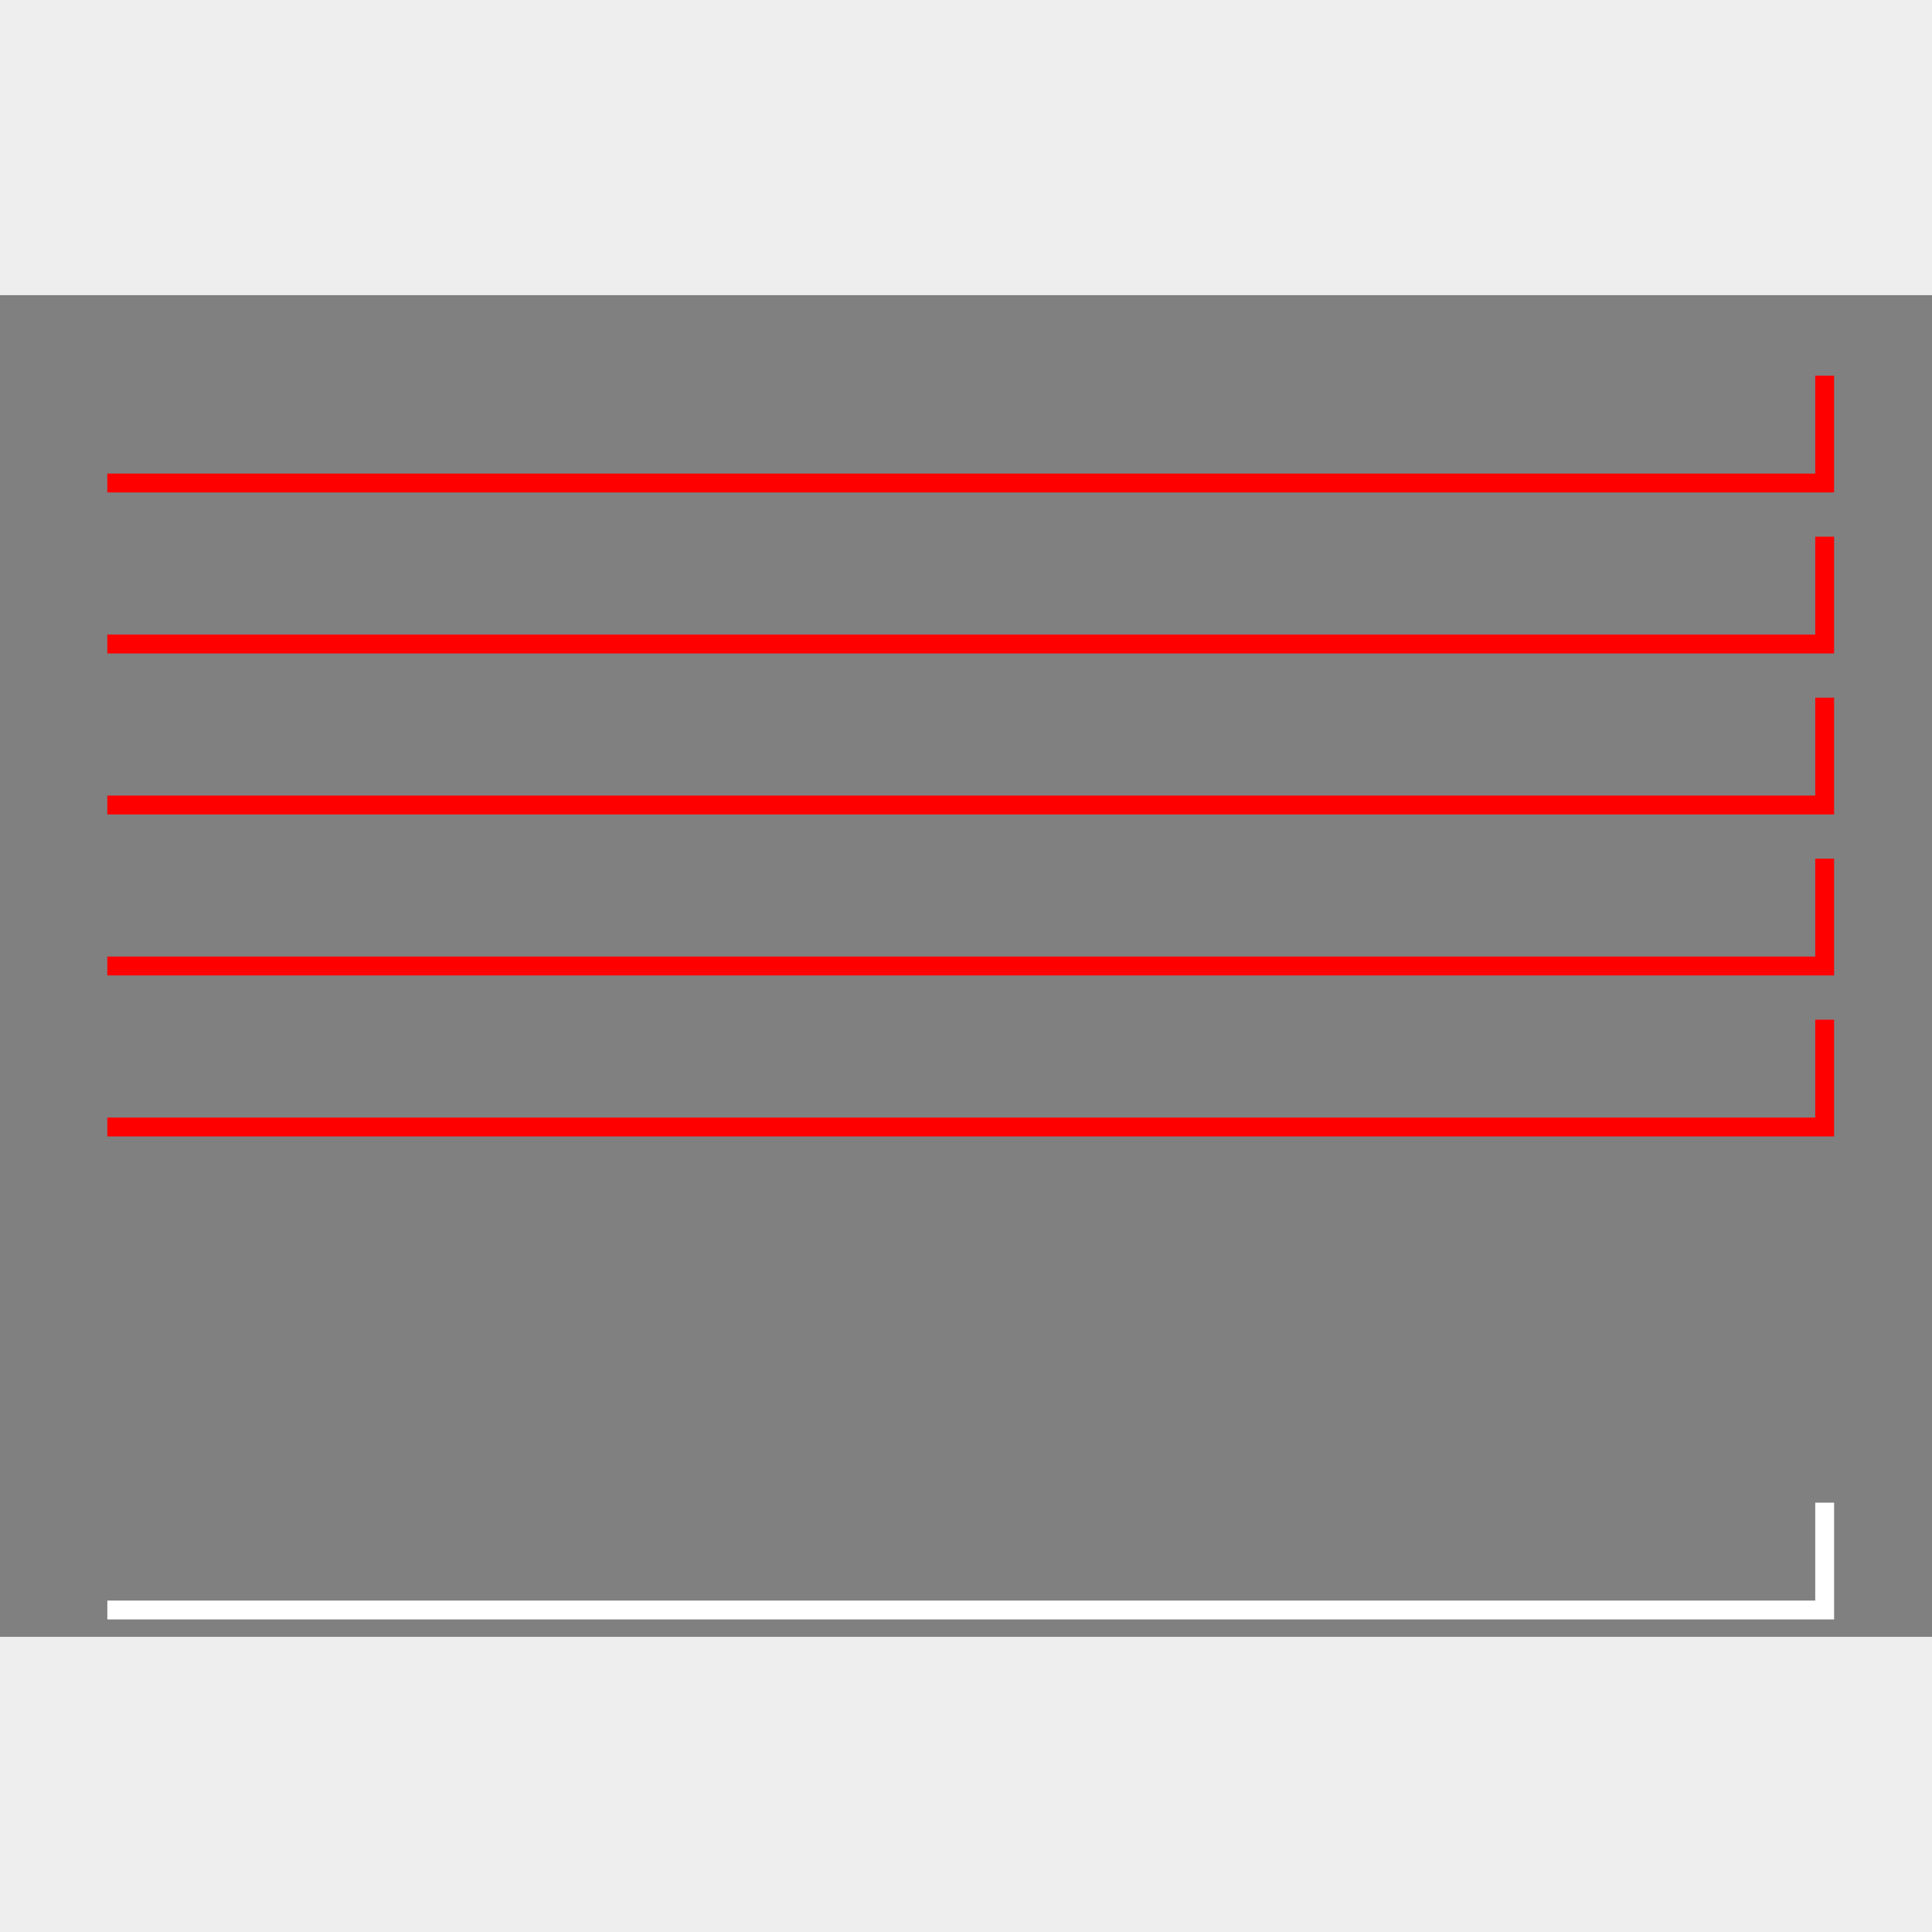 <?xml version="1.0" standalone="no"?>
<!DOCTYPE svg PUBLIC "-//W3C//DTD SVG 1.1//EN" "http://www.w3.org/Graphics/SVG/1.1/DTD/svg11.dtd">
<svg width="512px" height="512px" version="1.1" xmlns="http://www.w3.org/2000/svg" xmlns:inkscape="http://www.inkscape.org/namespaces/inkscape">
<rect x="0" y="0" width="512px" height="512px" fill="#eeeeee"/>
<g id="frame" inkscape:groupmode="layer" inkscape:label="frame">
<path d="M0.0 433.778 L512.0 433.778 L512.0 78.222 L0.0 78.222 L0.0 433.778" stroke-dasharray="" fill="#808080" fill-opacity="1.0" stroke="none" stroke-opacity="1.0" stroke-width="0.0px" stroke-linecap="butt" stroke-linejoin="miter" stroke-dashoffset="0.0px"/>
</g>
<g id="bug" inkscape:groupmode="layer" inkscape:label="bug">
<path d="M28.444 426.667 L483.556 426.667 L483.556 398.222" stroke-dasharray="" fill="none" fill-opacity="1.0" stroke="#ffffff" stroke-opacity="1.0" stroke-width="5.0px" stroke-linecap="butt" stroke-linejoin="miter" stroke-dashoffset="0.0px"/>
<path d="M28.444 384.0 L483.556 384.0 L483.556 355.556" stroke-dasharray="" fill="none" fill-opacity="1.0" stroke="#ff0000" stroke-opacity="1.0" stroke-width="0.0px" stroke-linecap="butt" stroke-linejoin="miter" stroke-dashoffset="0.0px"/>
<path d="M28.444 341.333 L483.556 341.333 L483.556 312.889" stroke-dasharray="" fill="none" fill-opacity="1.0" stroke="#ff0000" stroke-opacity="0.0" stroke-width="5.0px" stroke-linecap="butt" stroke-linejoin="miter" stroke-dashoffset="0.0px"/>
<path d="M28.444 298.667 L483.556 298.667 L483.556 270.222" stroke-dasharray="" fill="none" fill-opacity="1.0" stroke="#ff0000" stroke-opacity="1.0" stroke-width="5.0px" stroke-linecap="butt" stroke-linejoin="miter" stroke-dashoffset="0.0px"/>
<path d="M28.444 256.0 L483.556 256.0 L483.556 227.556" stroke-dasharray="" fill="none" fill-opacity="1.0" stroke="#ff0000" stroke-opacity="1.0" stroke-width="5.0px" stroke-linecap="butt" stroke-linejoin="miter" stroke-dashoffset="0.0px"/>
<path d="M28.444 213.333 L483.556 213.333 L483.556 184.889" stroke-dasharray="" fill="none" fill-opacity="1.0" stroke="#ff0000" stroke-opacity="1.0" stroke-width="5.0px" stroke-linecap="butt" stroke-linejoin="miter" stroke-dashoffset="0.0px"/>
<path d="M28.444 170.667 L483.556 170.667 L483.556 142.222" stroke-dasharray="" fill="none" fill-opacity="1.0" stroke="#ff0000" stroke-opacity="1.0" stroke-width="5.0px" stroke-linecap="butt" stroke-linejoin="miter" stroke-dashoffset="0.0px"/>
<path d="M28.444 128.0 L483.556 128.0 L483.556 99.556" stroke-dasharray="" fill="none" fill-opacity="1.0" stroke="#ff0000" stroke-opacity="1.0" stroke-width="5.0px" stroke-linecap="butt" stroke-linejoin="miter" stroke-dashoffset="0.0px"/>
</g>
</svg>